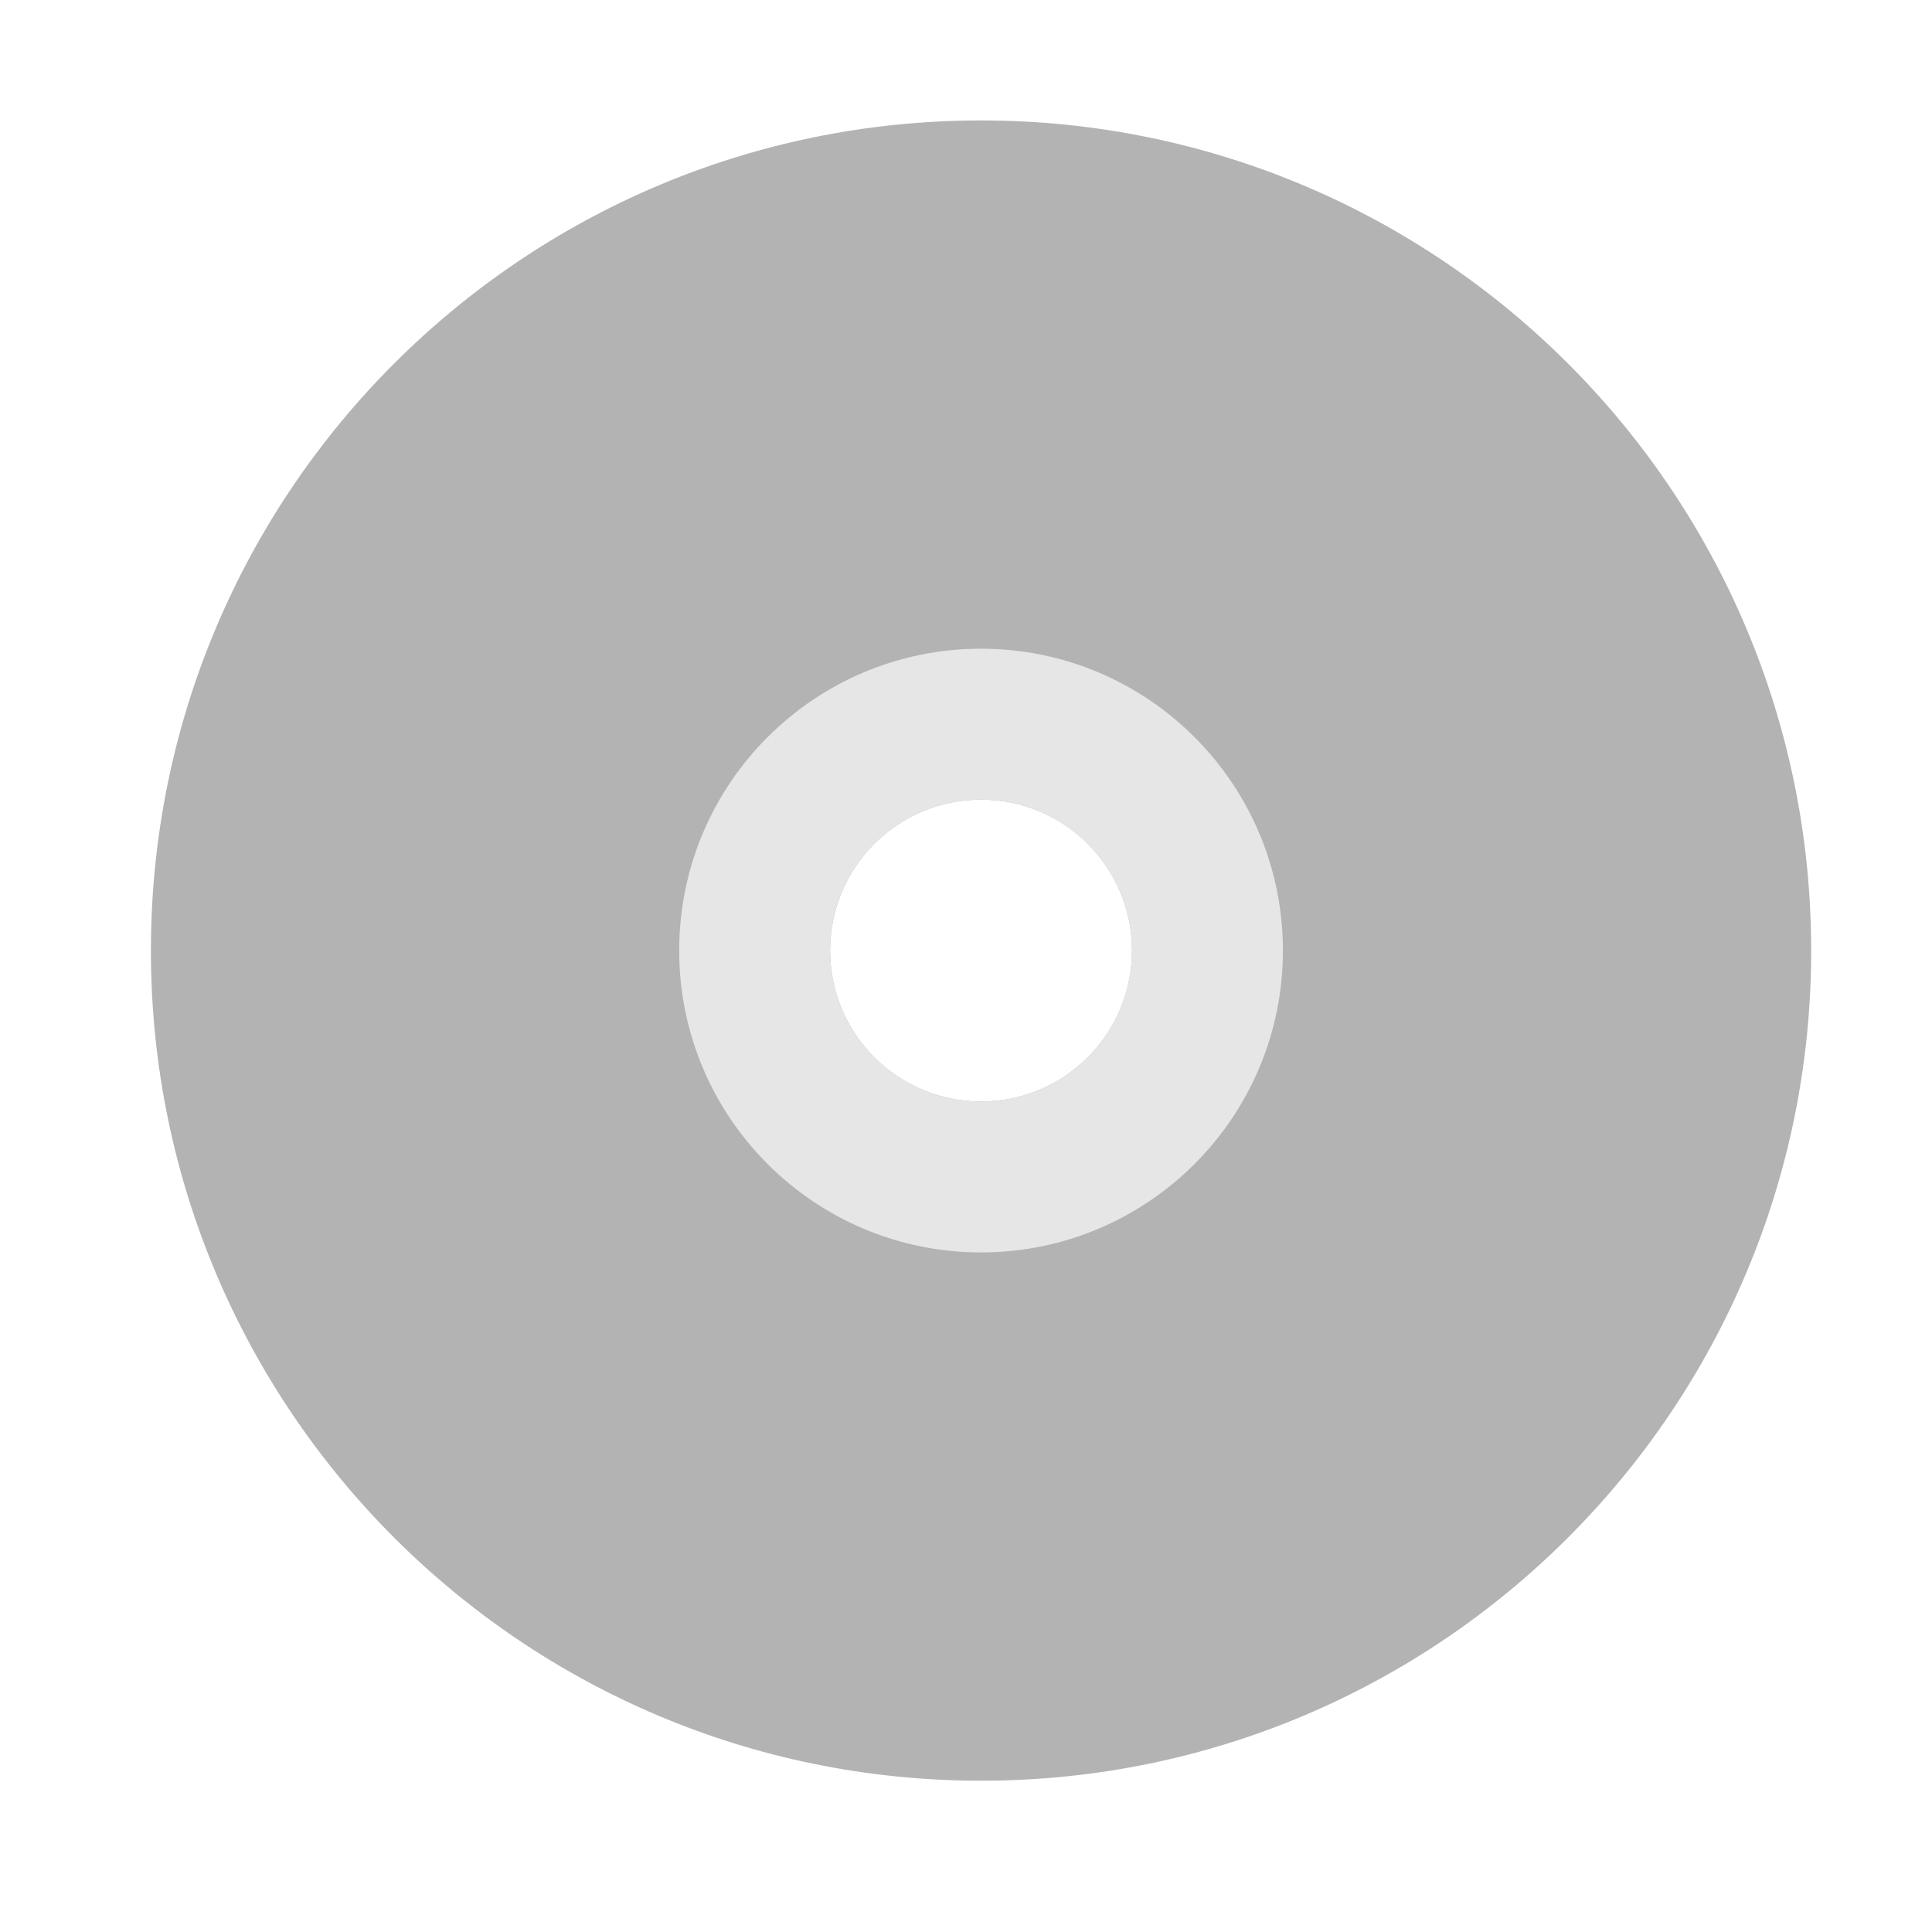 <?xml version="1.0" encoding="UTF-8" standalone="no"?>
<!-- Created with Inkscape (http://www.inkscape.org/) -->

<svg
   xmlns:dc="http://purl.org/dc/elements/1.1/"
   xmlns:cc="http://creativecommons.org/ns#"
   xmlns:rdf="http://www.w3.org/1999/02/22-rdf-syntax-ns#"
   xmlns:svg="http://www.w3.org/2000/svg"
   xmlns="http://www.w3.org/2000/svg"
   xmlns:xlink="http://www.w3.org/1999/xlink"
   xmlns:sodipodi="http://sodipodi.sourceforge.net/DTD/sodipodi-0.dtd"
   xmlns:inkscape="http://www.inkscape.org/namespaces/inkscape"
   width="256"
   height="256"
   id="svg2"
   version="1.1"
   inkscape:version="0.91 r13725"
   sodipodi:docname="media-optical.svg">
  <defs
     id="defs4">
    <radialGradient
       inkscape:collect="always"
       xlink:href="#linearGradient4169"
       id="radialGradient4295"
       cx="44.193"
       cy="25.761"
       fx="44.193"
       fy="25.761"
       r="21.007"
       gradientTransform="translate(0,-4.7400131e-6)"
       gradientUnits="userSpaceOnUse" />
    <linearGradient
       id="linearGradient4169">
      <stop
         style="stop-color:#ffffff;stop-opacity:1;"
         offset="0"
         id="stop4175" />
      <stop
         id="stop4173"
         offset="1"
         style="stop-color:#d3d3d3;stop-opacity:1;" />
    </linearGradient>
  </defs>
  <sodipodi:namedview
     id="base"
     pagecolor="#ffffff"
     bordercolor="#666666"
     borderopacity="1.0"
     inkscape:pageopacity="0.0"
     inkscape:pageshadow="2"
     inkscape:zoom="1.4142136"
     inkscape:cx="165.64849"
     inkscape:cy="156.19444"
     inkscape:document-units="px"
     inkscape:current-layer="layer1"
     showgrid="true"
     showguides="false"
     inkscape:guide-bbox="true"
     inkscape:window-width="1366"
     inkscape:window-height="698"
     inkscape:window-x="-4"
     inkscape:window-y="-5"
     inkscape:window-maximized="1"
     inkscape:snap-global="true">
    <inkscape:grid
       type="xygrid"
       id="grid2993"
       empspacing="5"
       visible="true"
       enabled="true"
       snapvisiblegridlinesonly="true" />
    <sodipodi:guide
       orientation="1,0"
       position="10,210"
       id="guide2995" />
    <sodipodi:guide
       orientation="0,1"
       position="135,245"
       id="guide2997" />
    <sodipodi:guide
       orientation="1,0"
       position="240,-10"
       id="guide2999" />
    <sodipodi:guide
       orientation="0,1"
       position="215,10"
       id="guide3001" />
    <sodipodi:guide
       orientation="0,1"
       position="185,105"
       id="guide4875" />
    <sodipodi:guide
       orientation="1,0"
       position="125,85"
       id="guide4877" />
    <sodipodi:guide
       orientation="1,0"
       position="30,170"
       id="guide4907" />
    <sodipodi:guide
       orientation="1,0"
       position="220,145"
       id="guide4909" />
    <sodipodi:guide
       orientation="0,1"
       position="260,35"
       id="guide4911" />
    <sodipodi:guide
       orientation="0,1"
       position="235,185"
       id="guide4913" />
    <sodipodi:guide
       orientation="0,1"
       position="145,150"
       id="guide3994" />
    <sodipodi:guide
       orientation="0,1"
       position="140,40"
       id="guide3996" />
    <sodipodi:guide
       orientation="0,1"
       position="180,130"
       id="guide3068" />
    <sodipodi:guide
       orientation="0,1"
       position="170,65"
       id="guide3070" />
    <sodipodi:guide
       orientation="1,0"
       position="145,80"
       id="guide4015" />
    <sodipodi:guide
       orientation="1,0"
       position="185,75"
       id="guide4017" />
  </sodipodi:namedview>
  <g
     inkscape:label="Layer 1"
     inkscape:groupmode="layer"
     id="layer1"
     transform="translate(0,-796.362)">
    <g
       transform="translate(278.753,917.44)"
       id="g4231"
       style="fill:url(#radialGradient4295);fill-opacity:1" />
    <g
       id="g3189"
       transform="matrix(1.753,0,0,1.753,-41.479,-715.939)">
      <path
         inkscape:connector-curvature="0"
         id="path3958"
         d="m 97.817,871.797 c -34.655,0 -62.748,28.093 -62.748,62.748 0,34.655 28.093,62.748 62.748,62.748 34.655,0 62.748,-28.093 62.748,-62.748 0,-34.655 -28.093,-62.748 -62.748,-62.748 z m -10e-7,51.339 c 6.301,0 11.409,5.108 11.409,11.409 0,6.301 -5.108,11.409 -11.409,11.409 -6.301,0 -11.409,-5.108 -11.409,-11.409 0,-6.301 5.108,-11.409 11.409,-11.409 z"
         style="fill:#b3b3b3;fill-opacity:1;stroke:none"
         sodipodi:nodetypes="ssssssssss" />
      <path
         inkscape:connector-curvature="0"
         id="path4009"
         d="m 97.817,911.727 c -12.602,0 -22.817,10.216 -22.817,22.817 0,12.602 10.216,22.817 22.817,22.817 12.602,0 22.817,-10.216 22.817,-22.817 0,-12.602 -10.216,-22.817 -22.817,-22.817 z m 0,11.409 c 6.301,0 11.409,5.108 11.409,11.409 0,6.301 -5.108,11.409 -11.409,11.409 -6.301,0 -11.409,-5.108 -11.409,-11.409 0,-6.301 5.108,-11.409 11.409,-11.409 z"
         style="fill:#e6e6e6;fill-opacity:1;stroke:none" />
    </g>
  </g>
</svg>
